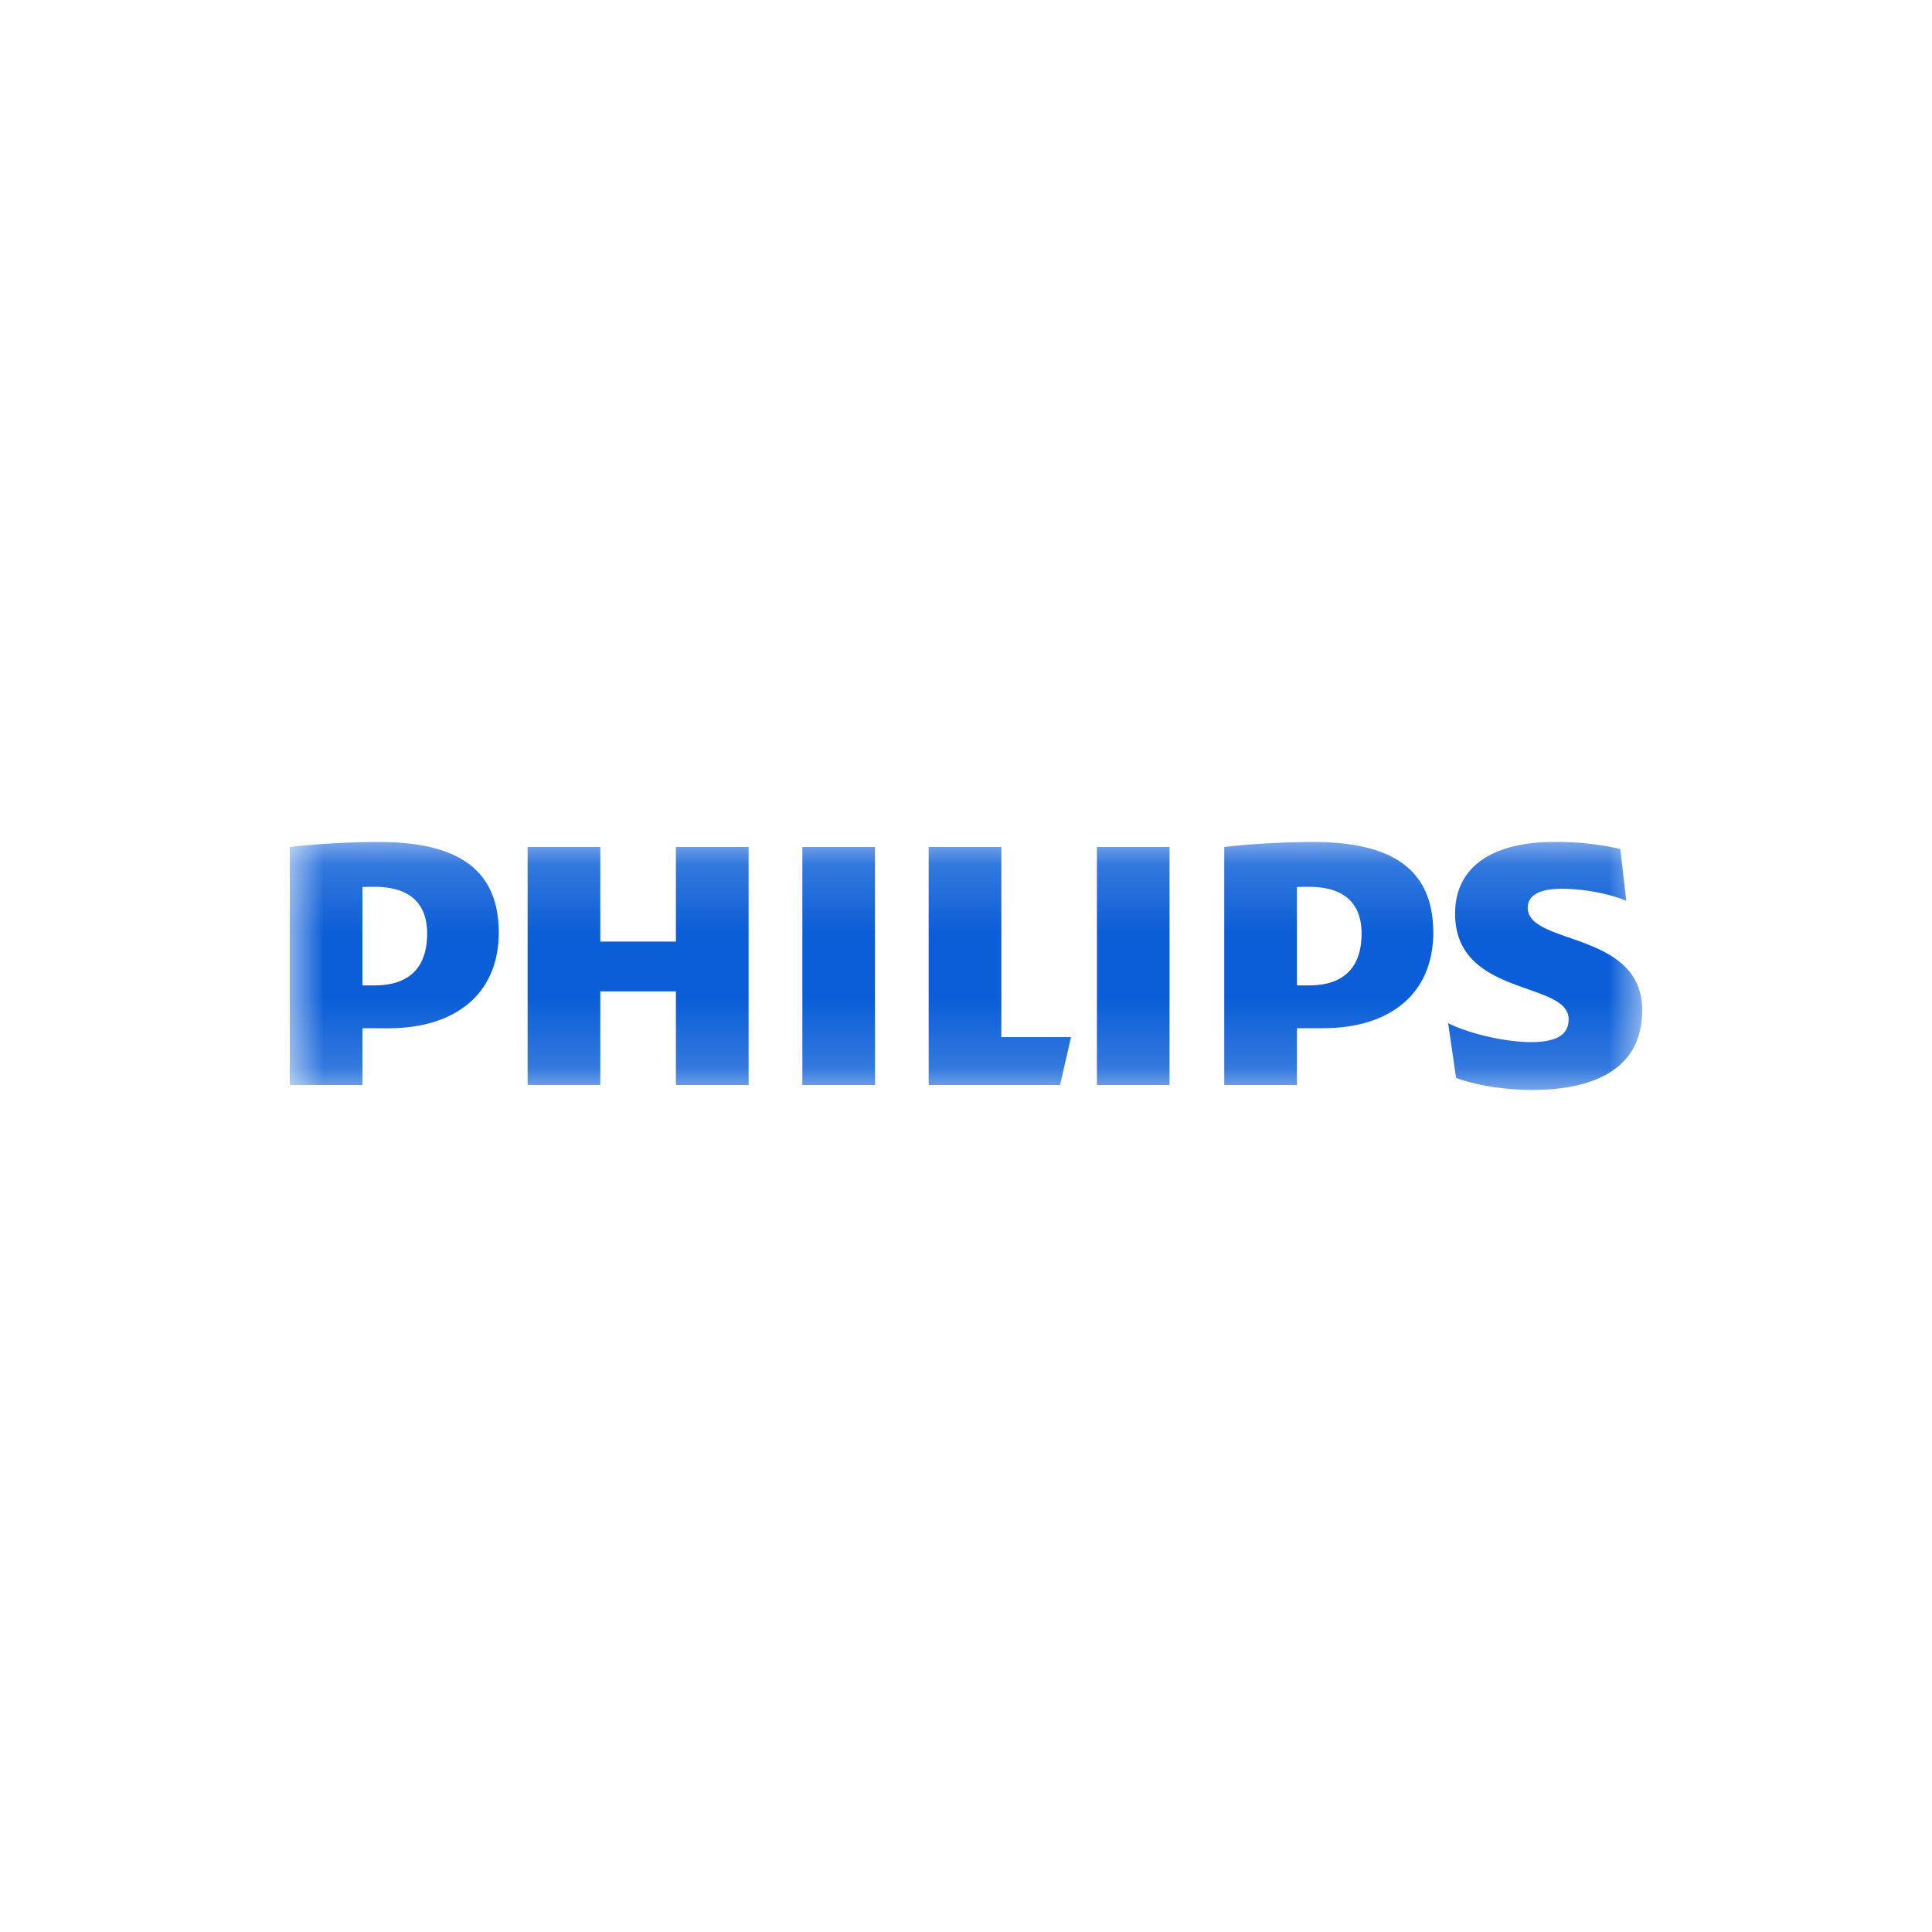 <svg width="40" height="40" fill="none" xmlns="http://www.w3.org/2000/svg"><g clip-path="url(#a)" transform="matrix(1.4 0 0 1.4 -8 -8)"><mask id="b" mask-type="alpha" maskUnits="userSpaceOnUse" x="10" y="18" width="20" height="4"><path fill="#fff" d="M10 18.166h20v3.667H10z"/></mask><g mask="url(#b)"><mask id="c" mask-type="alpha" maskUnits="userSpaceOnUse" x="-2" y="7" width="43" height="30"><path fill-rule="evenodd" clip-rule="evenodd" d="M-1.27 7.028h42.115v29.779H-1.27Z" fill="#fff"/></mask><g mask="url(#c)"><path fill-rule="evenodd" clip-rule="evenodd" d="M16.785 18.24H15.71v1.399h-1.118v-1.4h-1.075v3.52h1.075v-1.384h1.118v1.385h1.075zm3.738 2.813V18.24h-1.075v3.52h1.943l.162-.708h-1.03zm-1.87-2.813H17.58v3.52h1.075zm4.357 0h-1.074v3.52h1.074zm5.297.898c0-.192.192-.28.5-.28.34 0 .707.074.957.177l-.088-.766a4.205 4.205 0 0 0-.986-.103c-.868 0-1.457.343-1.457 1.06 0 1.238 1.679.988 1.679 1.562 0 .22-.163.338-.56.338-.353 0-.898-.118-1.222-.28l.118.81c.324.119.765.177 1.119.177.897 0 1.633-.294 1.633-1.178 0-1.178-1.693-.957-1.693-1.517m-3.03 1.782c1 0 1.633-.515 1.633-1.414 0-.986-.677-1.34-1.781-1.34-.427 0-.942.03-1.31.074v3.52h1.075v-.84h.382zm.573-1.399c0 .456-.22.766-.78.766h-.176v-1.455c.062-.003.12-.003.176-.003.53 0 .78.25.78.692zm-14.393 1.4c1 0 1.633-.516 1.633-1.415 0-.986-.676-1.34-1.78-1.34-.427 0-.942.03-1.31.074v3.52h1.074v-.84zm.574-1.4c0 .456-.22.766-.78.766h-.177v-1.455c.063-.003.122-.003.177-.003.53 0 .78.25.78.692z" fill="#0b5ed7"/></g></g></g><defs><clipPath id="a"><path fill="#fff" d="M0 0h40v40H0z"/></clipPath></defs></svg>